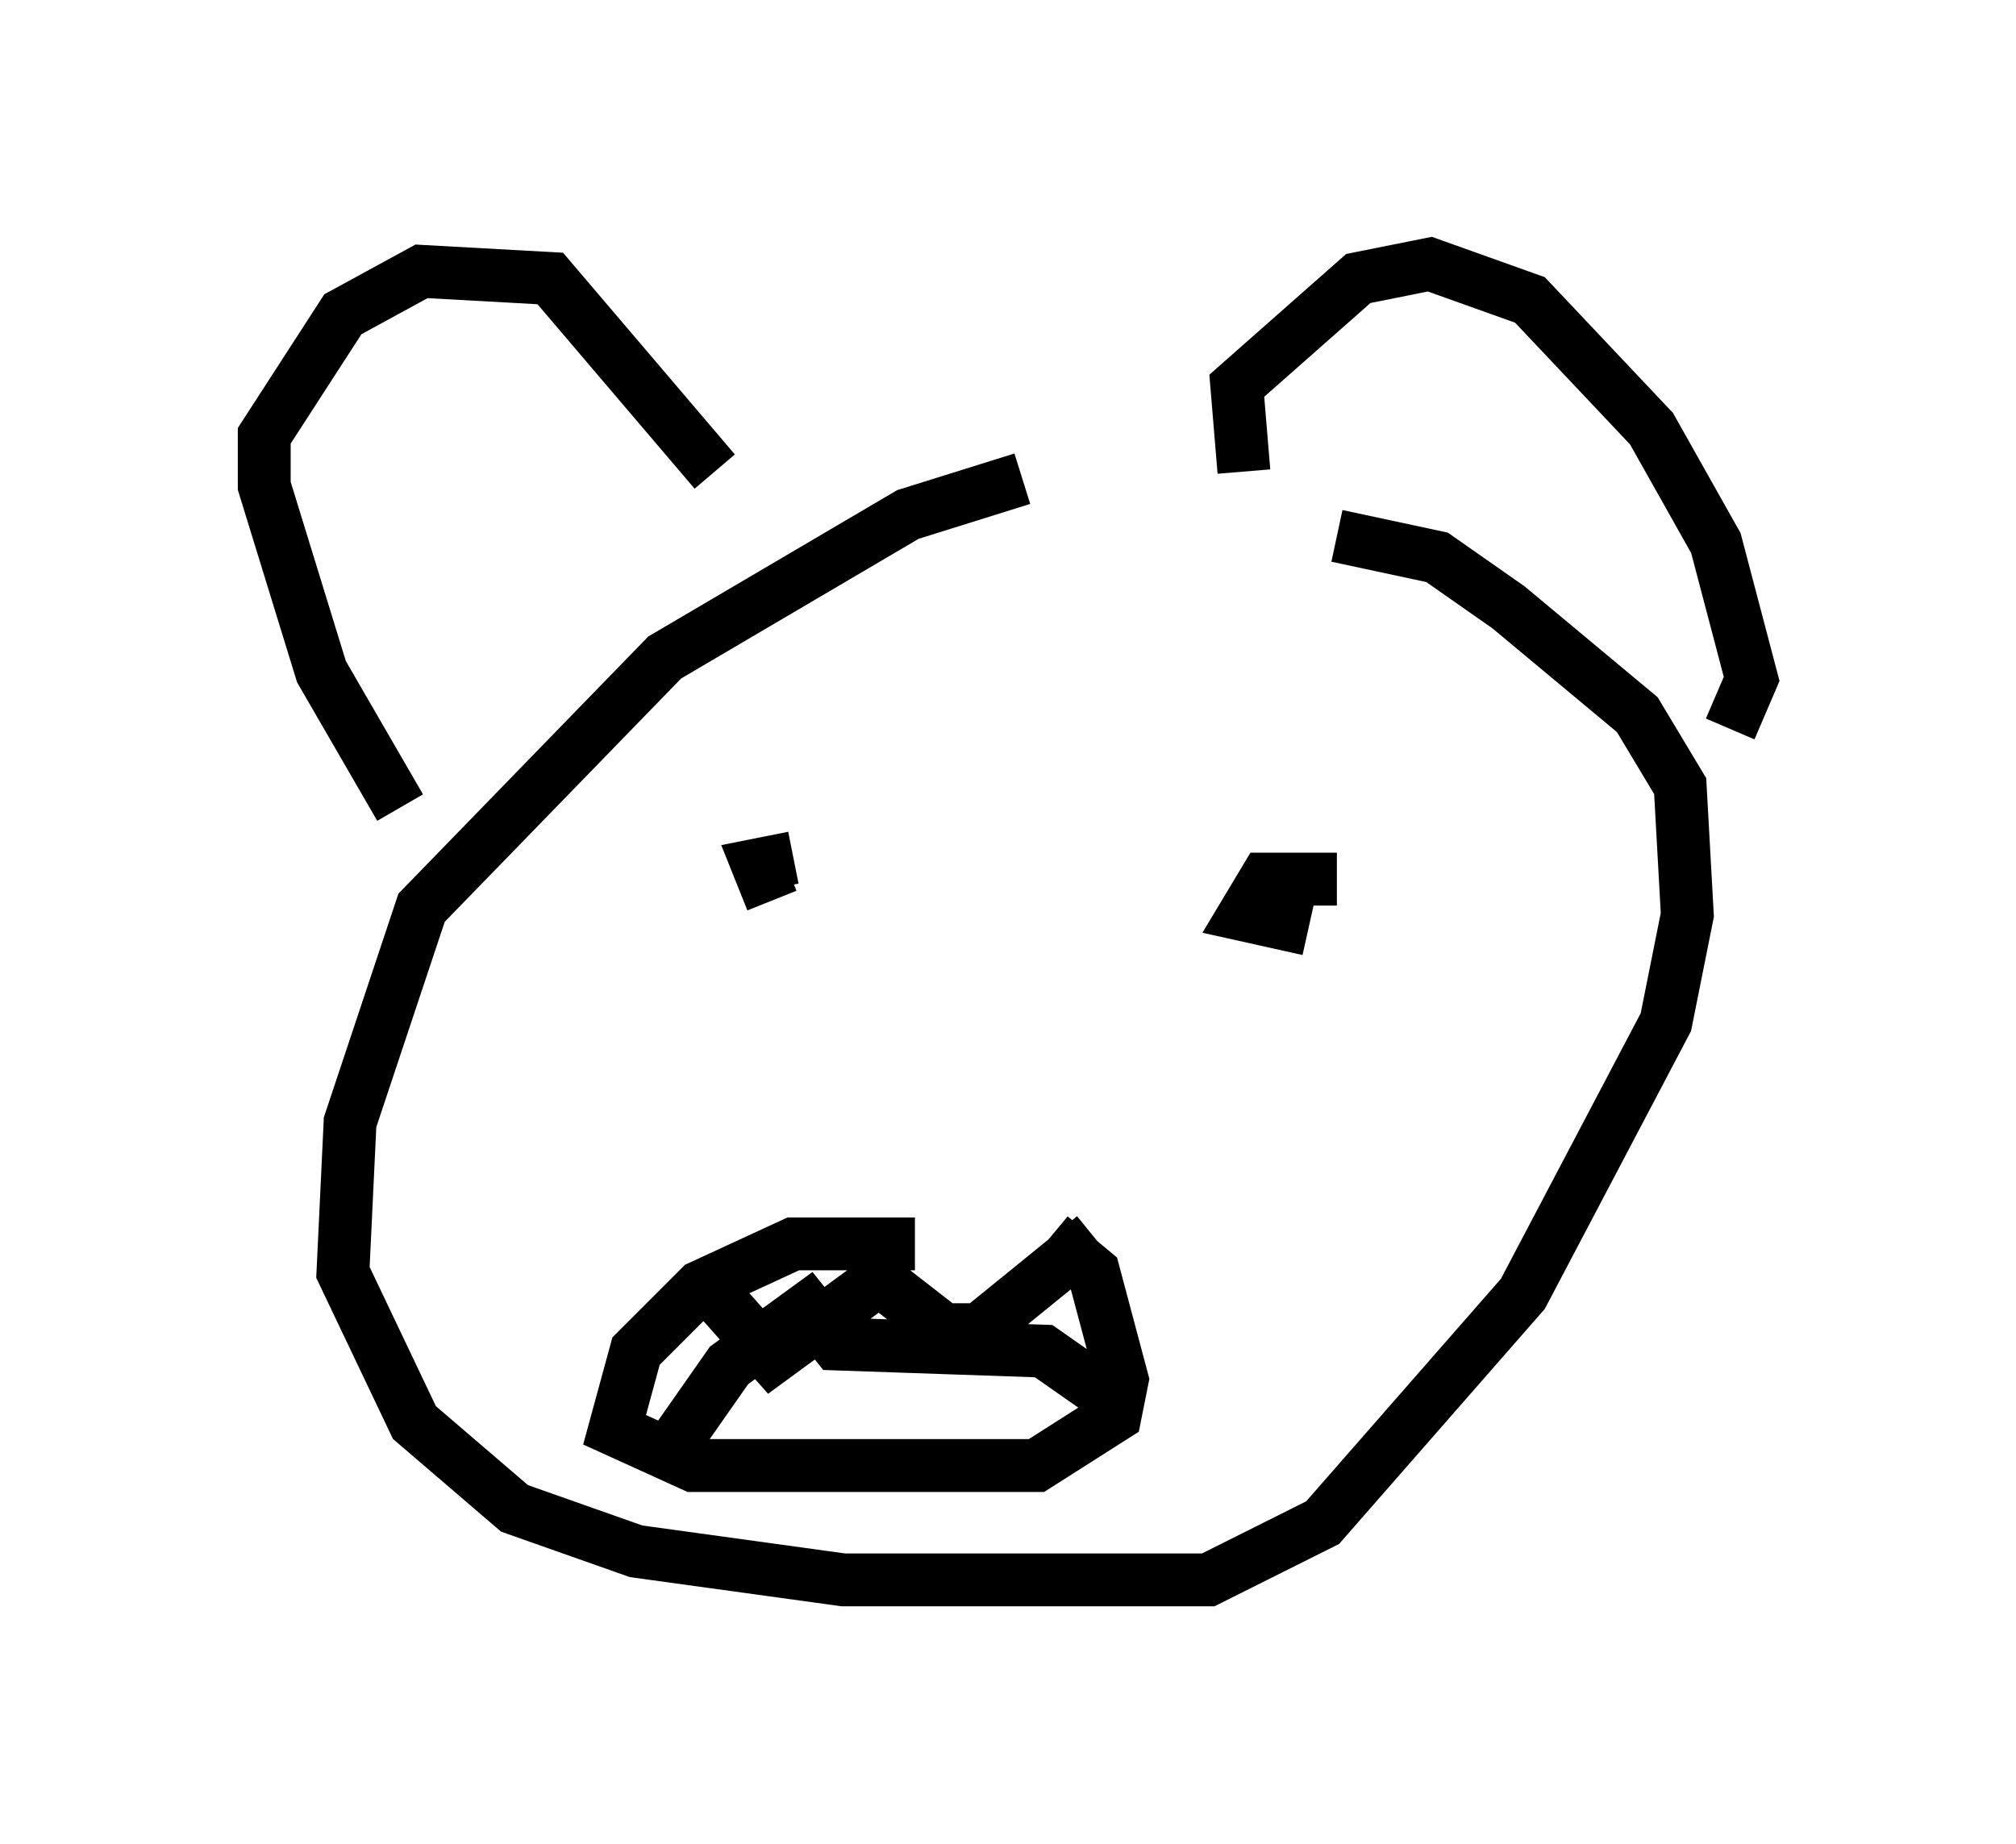 <?xml version="1.0" encoding="utf-8" ?>
<svg baseProfile="full" height="34.898" version="1.1" width="38.146" xmlns="http://www.w3.org/2000/svg" xmlns:ev="http://www.w3.org/2001/xml-events" xmlns:xlink="http://www.w3.org/1999/xlink"><defs /><rect fill="white" height="34.898" width="38.146" x="0" y="0" /><path d="M21.644, 9.465 m-2.3, -0.406 l-2.165, 0.677 -4.601, 2.706 l-4.601, 4.736 -1.353, 4.059 l-0.135, 2.842 1.353, 2.842 l1.894, 1.624 2.3, 0.812 l3.924, 0.541 6.901, 0.0 l2.165, -1.083 3.789, -4.33 l2.706, -5.142 0.406, -2.03 l-0.135, -2.436 -0.812, -1.353 l-2.436, -2.03 -1.353, -0.947 l-1.894, -0.406 m-17.726, 5.142 l-1.488, -2.571 -1.083, -3.518 l0.0, -0.947 1.488, -2.3 l1.488, -0.812 2.436, 0.135 l3.112, 3.654 m10.013, 0.0 l-0.135, -1.624 2.3, -2.03 l1.353, -0.271 1.894, 0.677 l2.3, 2.436 1.218, 2.165 l0.677, 2.571 -0.406, 0.947 m-17.726, 2.436 l-0.677, 0.135 0.271, 0.677 m10.69, -0.406 l-1.353, 0.0 -0.406, 0.677 l1.218, 0.271 m-6.36, 3.383 l0.0, 0.0 m-1.083, 2.571 l-2.3, 0.0 -1.759, 0.812 l-1.218, 1.218 -0.406, 1.488 l1.488, 0.677 6.495, 0.0 l1.488, -0.947 0.135, -0.677 l-0.541, -2.03 -0.812, -0.677 m-6.36, 1.083 l1.083, 1.218 2.03, -1.488 l1.218, 0.947 0.677, 0.0 l2.165, -1.759 m-7.848, 3.789 l0.947, -1.353 1.488, -1.083 l0.541, 0.677 3.924, 0.135 l1.353, 0.947 " fill="none" stroke="black" stroke-width="1" /></svg>